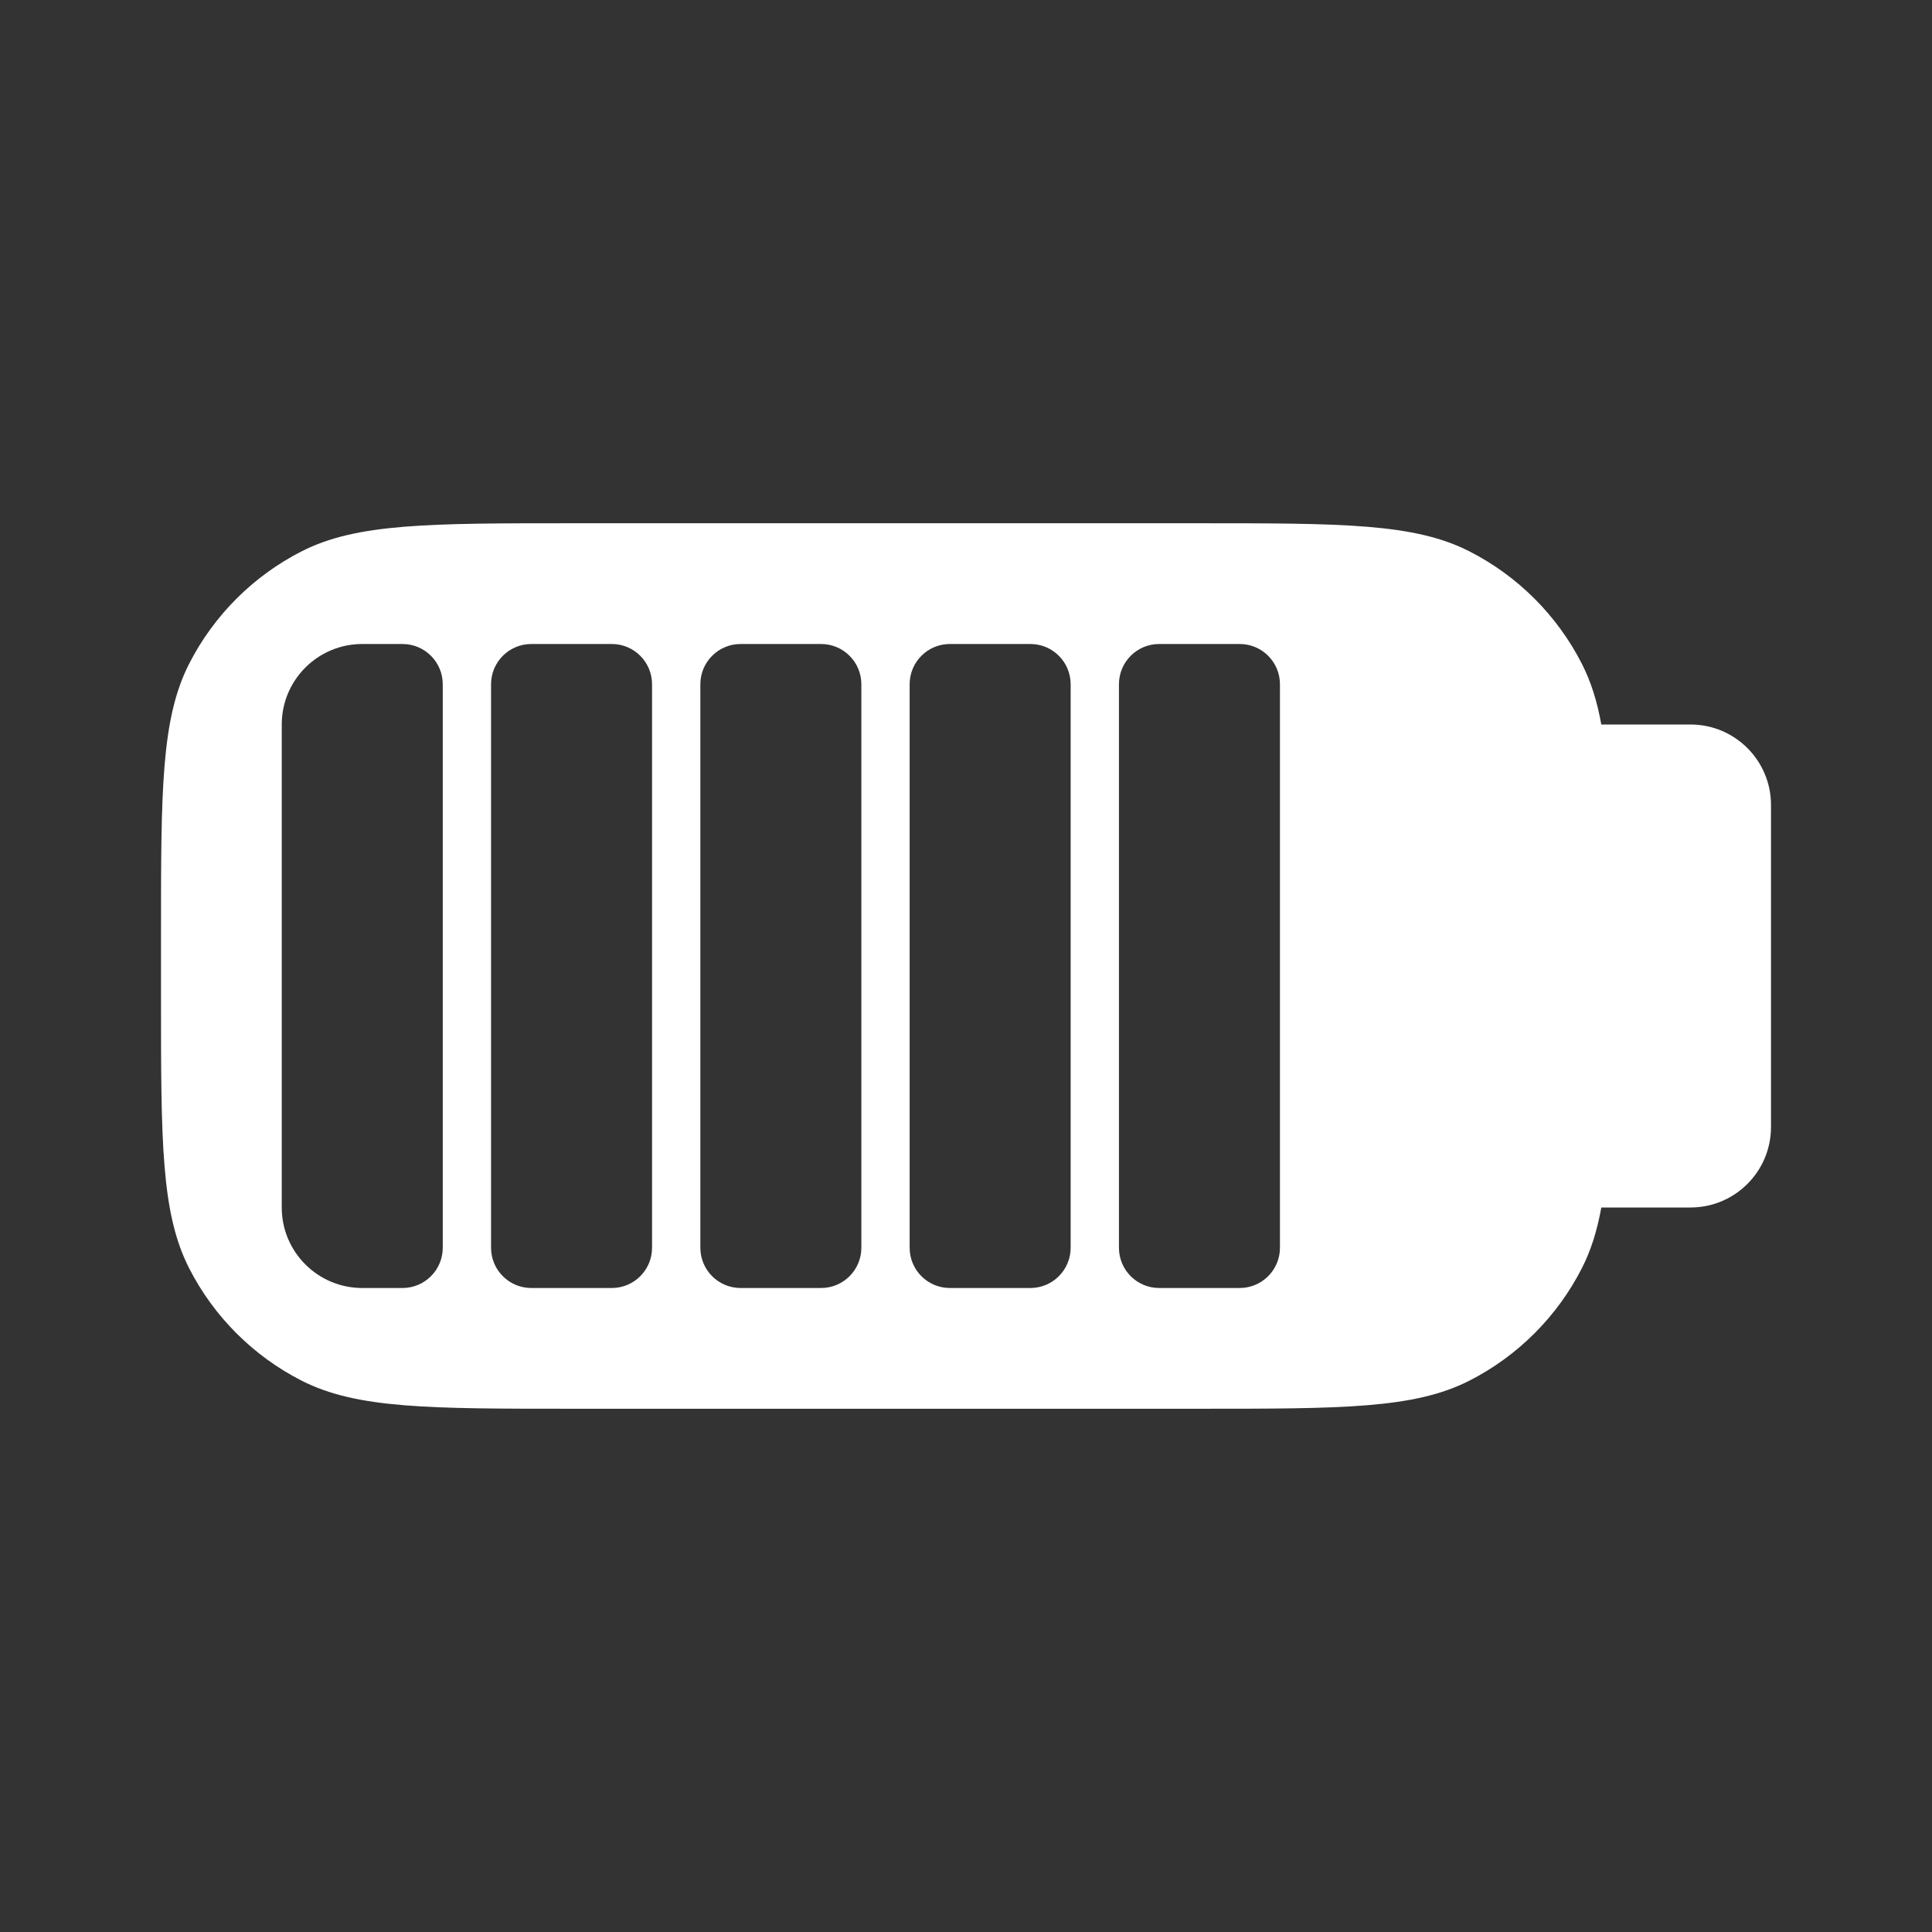 <svg width="36" height="36" viewBox="0 0 36 36" fill="none" xmlns="http://www.w3.org/2000/svg">
<rect x="0" y="0" width="36" height="36" fill="#333333" stroke="none"/>
<path fill-rule="evenodd" clip-rule="evenodd" d="M31.5 13.5C32.328 13.5 33 14.172 33 15V21C33 21.828 32.328 22.5 31.5 22.5H29.838C29.76 22.933 29.646 23.297 29.477 23.629C29.017 24.532 28.282 25.267 27.379 25.727C26.352 26.25 25.008 26.25 22.32 26.25H10.68C7.992 26.25 6.648 26.25 5.621 25.727C4.718 25.267 3.983 24.532 3.523 23.629C3 22.602 3 21.258 3 18.57V17.43C3 14.742 3 13.398 3.523 12.371C3.983 11.468 4.718 10.733 5.621 10.273C6.648 9.75 7.992 9.75 10.68 9.75H22.32C25.008 9.75 26.352 9.75 27.379 10.273C28.282 10.733 29.017 11.468 29.477 12.371C29.646 12.703 29.76 13.067 29.838 13.5H31.5ZM6.75 12C5.922 12 5.25 12.672 5.25 13.5V22.5C5.25 23.328 5.922 24 6.75 24H7.5C7.914 24 8.25 23.664 8.25 23.25V12.75C8.25 12.336 7.914 12 7.5 12H6.75ZM9.15 12.75C9.15 12.336 9.486 12 9.9 12H11.4C11.815 12 12.15 12.336 12.15 12.75V23.25C12.15 23.664 11.815 24 11.4 24H9.9C9.486 24 9.15 23.664 9.15 23.25V12.75ZM13.8 12C13.386 12 13.05 12.336 13.05 12.75V23.25C13.05 23.664 13.386 24 13.8 24H15.3C15.714 24 16.05 23.664 16.05 23.25V12.75C16.05 12.336 15.714 12 15.3 12H13.8ZM16.95 12.75C16.95 12.336 17.285 12 17.7 12H19.2C19.614 12 19.95 12.336 19.95 12.75V23.25C19.95 23.664 19.614 24 19.2 24H17.7C17.285 24 16.95 23.664 16.95 23.25V12.75ZM21.6 12C21.185 12 20.85 12.336 20.85 12.75V23.25C20.85 23.664 21.185 24 21.6 24H23.1C23.514 24 23.85 23.664 23.85 23.25V12.75C23.85 12.336 23.514 12 23.1 12H21.6Z" fill="white"/>
</svg>
